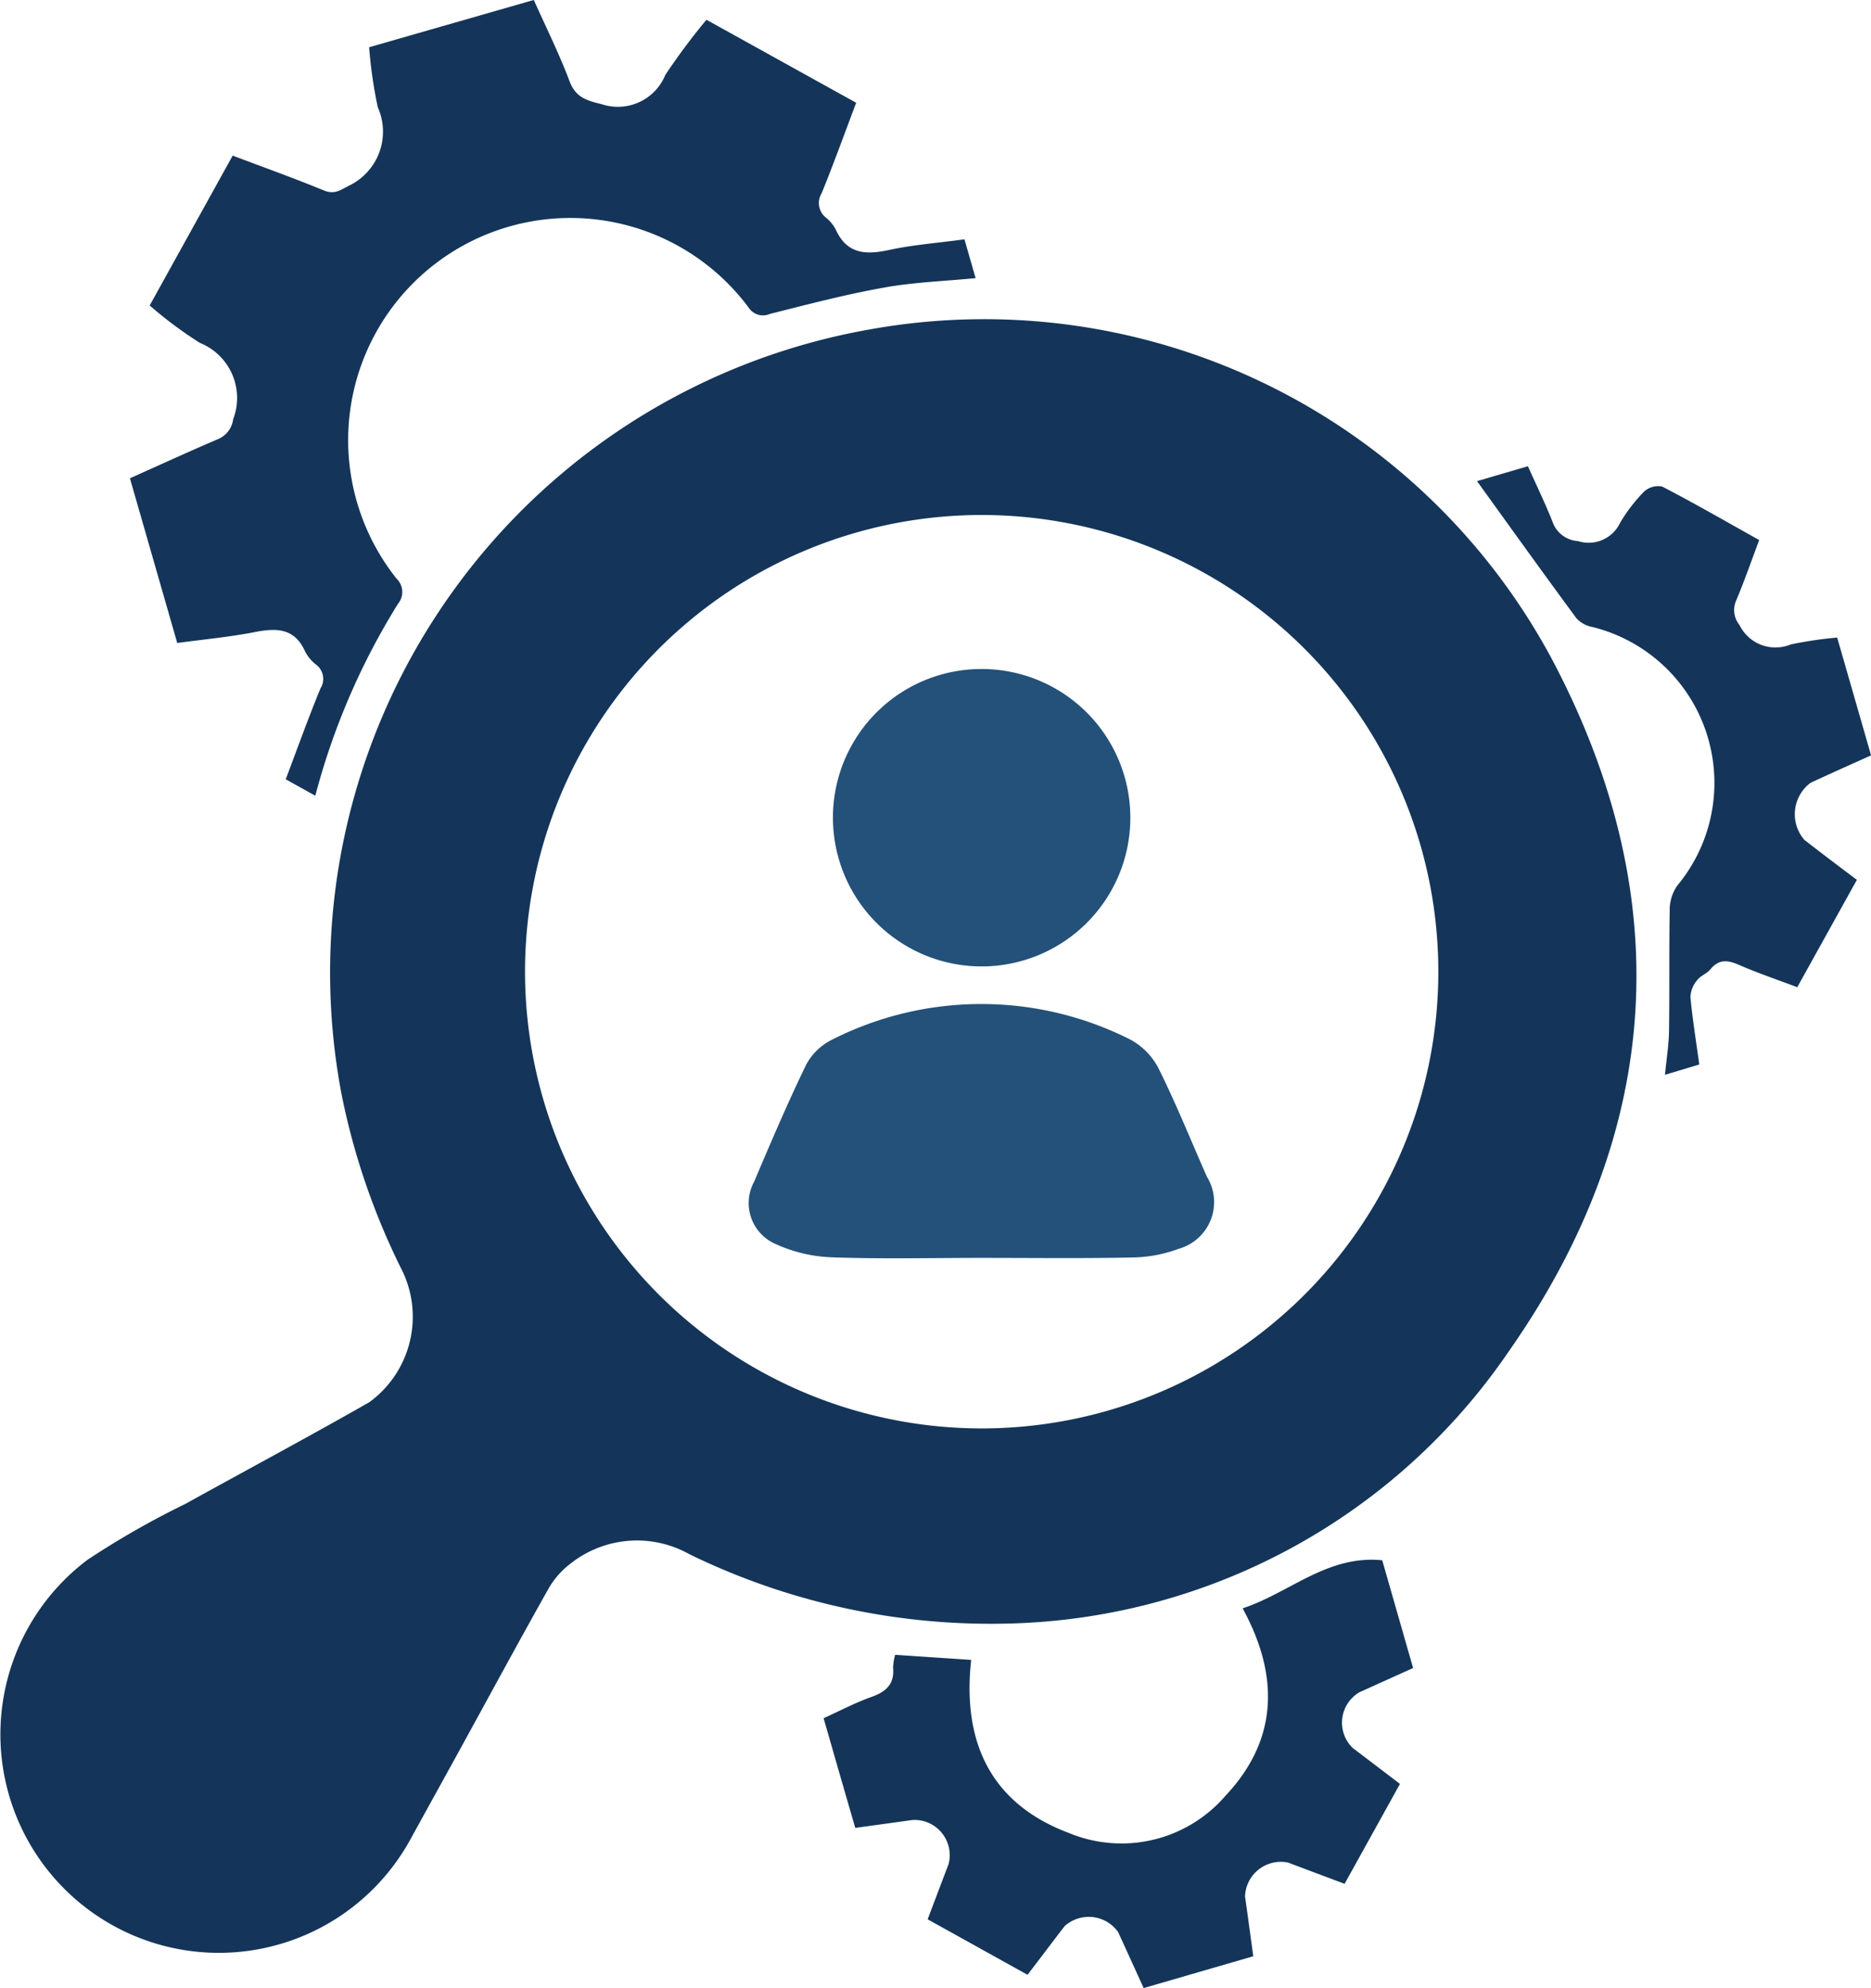 <svg id="Group_16" data-name="Group 16" xmlns="http://www.w3.org/2000/svg" width="54.534" height="57.939" viewBox="0 0 54.534 57.939">
  <path id="Path_56" data-name="Path 56" d="M574.531,505.846a20.034,20.034,0,0,1-9.151-2.024,3.121,3.121,0,0,0-3.474.281,2.433,2.433,0,0,0-.644.743c-.872,1.55-1.718,3.115-2.574,4.674-.487.886-.977,1.77-1.464,2.656a6.367,6.367,0,1,1-9.385-8.193,24.985,24.985,0,0,1,2.847-1.626c1.788-.99,3.59-1.953,5.366-2.966a3.083,3.083,0,0,0,.912-3.923,20.435,20.435,0,0,1-1.719-5.031,19.027,19.027,0,0,1,15.34-22.3,18.776,18.776,0,0,1,19.935,9.6c3.655,6.9,3.245,13.739-1.245,20.155A18.174,18.174,0,0,1,574.531,505.846Zm-.619-5.69a13.31,13.31,0,1,0-13.323-13.28A13.316,13.316,0,0,0,573.912,500.156Z" transform="translate(-545.286 -458.527)" fill="#143559"/>
  <path id="Path_57" data-name="Path 57" d="M555.683,478.746l-.862-.48c.338-.893.655-1.78,1.013-2.649a.52.52,0,0,0-.13-.694,1.176,1.176,0,0,1-.318-.381c-.307-.689-.838-.69-1.472-.565-.73.143-1.475.211-2.255.317l-1.379-4.8c.877-.392,1.718-.78,2.571-1.143a.724.724,0,0,0,.438-.579,1.729,1.729,0,0,0-.968-2.223,11.823,11.823,0,0,1-1.465-1.092l2.419-4.367c.9.34,1.786.657,2.655,1.014.295.121.456.011.706-.124a1.746,1.746,0,0,0,.868-2.3,13.22,13.22,0,0,1-.252-1.748l4.8-1.378c.353.792.738,1.561,1.039,2.361.182.483.492.566.947.679a1.494,1.494,0,0,0,1.846-.853,18.636,18.636,0,0,1,1.2-1.61l4.364,2.419c-.342.905-.657,1.777-1.006,2.637a.542.542,0,0,0,.12.707,1.092,1.092,0,0,1,.287.343c.322.718.867.753,1.548.605.711-.154,1.443-.208,2.207-.312l.325,1.131c-.911.089-1.792.118-2.65.272-1.125.2-2.236.491-3.346.771a.5.5,0,0,1-.624-.191,6.476,6.476,0,1,0-10.257,7.906.537.537,0,0,1,.043.73A20.39,20.39,0,0,0,555.683,478.746Z" transform="translate(-546.493 -455.555)" fill="#143559"/>
  <path id="Path_58" data-name="Path 58" d="M589.157,516.917c1.369-.451,2.476-1.563,4.069-1.4l.9,3.14-1.567.707a1.028,1.028,0,0,0-.2,1.617l1.384,1.053-1.614,2.912-1.647-.619a1.043,1.043,0,0,0-1.255.988c.08.558.155,1.117.24,1.742l-3.195.927c-.253-.556-.5-1.1-.744-1.632a1.049,1.049,0,0,0-1.56-.172c-.354.459-.7.921-1.081,1.417l-2.911-1.617c.211-.556.409-1.081.609-1.605a1.027,1.027,0,0,0-1.044-1.29l-1.675.231c-.158-.547-.31-1.069-.461-1.592s-.3-1.047-.462-1.605c.483-.218.924-.452,1.389-.617.425-.151.681-.371.637-.853a1.677,1.677,0,0,1,.059-.377l2.217.148c-.263,2.37.549,4.18,2.847,5.044a4,4,0,0,0,4.568-1.088C590.2,520.738,590.224,518.873,589.157,516.917Z" transform="translate(-552.938 -470.045)" fill="#143559"/>
  <path id="Path_59" data-name="Path 59" d="M613.131,485.53l-1.737,3.129c-.588-.222-1.153-.413-1.7-.651-.327-.143-.584-.172-.832.129-.1.125-.288.185-.383.313a.824.824,0,0,0-.2.488c.059.644.165,1.283.259,1.973l-1,.3c.044-.462.112-.869.118-1.277.017-1.178,0-2.357.02-3.534a1.225,1.225,0,0,1,.223-.706,4.68,4.68,0,0,0-2.484-7.535.836.836,0,0,1-.455-.249c-.973-1.319-1.928-2.651-2.9-4l1.483-.435c.247.553.5,1.072.714,1.609a.84.84,0,0,0,.746.573,1.013,1.013,0,0,0,1.225-.528,4.684,4.684,0,0,1,.695-.908.609.609,0,0,1,.532-.154c.939.487,1.856,1.016,2.829,1.56-.225.6-.429,1.19-.672,1.765a.688.688,0,0,0,.1.714,1.165,1.165,0,0,0,1.492.563,11.565,11.565,0,0,1,1.353-.2c.331,1.148.651,2.261.988,3.433-.6.269-1.181.53-1.764.8a1.143,1.143,0,0,0-.181,1.662C612.1,484.753,612.6,485.13,613.131,485.53Z" transform="translate(-559.009 -459.888)" fill="#143559"/>
  <path id="Path_60" data-name="Path 60" d="M580.864,501.541c-1.463,0-2.926.035-4.387-.017a4.317,4.317,0,0,1-1.62-.385,1.3,1.3,0,0,1-.632-1.815c.488-1.146.974-2.293,1.518-3.412a1.716,1.716,0,0,1,.762-.734,9.623,9.623,0,0,1,8.685,0,1.981,1.981,0,0,1,.833.858c.509,1.025.936,2.09,1.4,3.138a1.412,1.412,0,0,1-.815,2.1,4.048,4.048,0,0,1-1.357.255C583.788,501.56,582.326,501.541,580.864,501.541Z" transform="translate(-552.246 -464.882)" fill="#23517a"/>
  <path id="Path_61" data-name="Path 61" d="M581.639,481.267a4.334,4.334,0,1,1-4.336,4.343A4.329,4.329,0,0,1,581.639,481.267Z" transform="translate(-553.025 -461.77)" fill="#23517a"/>
</svg>
